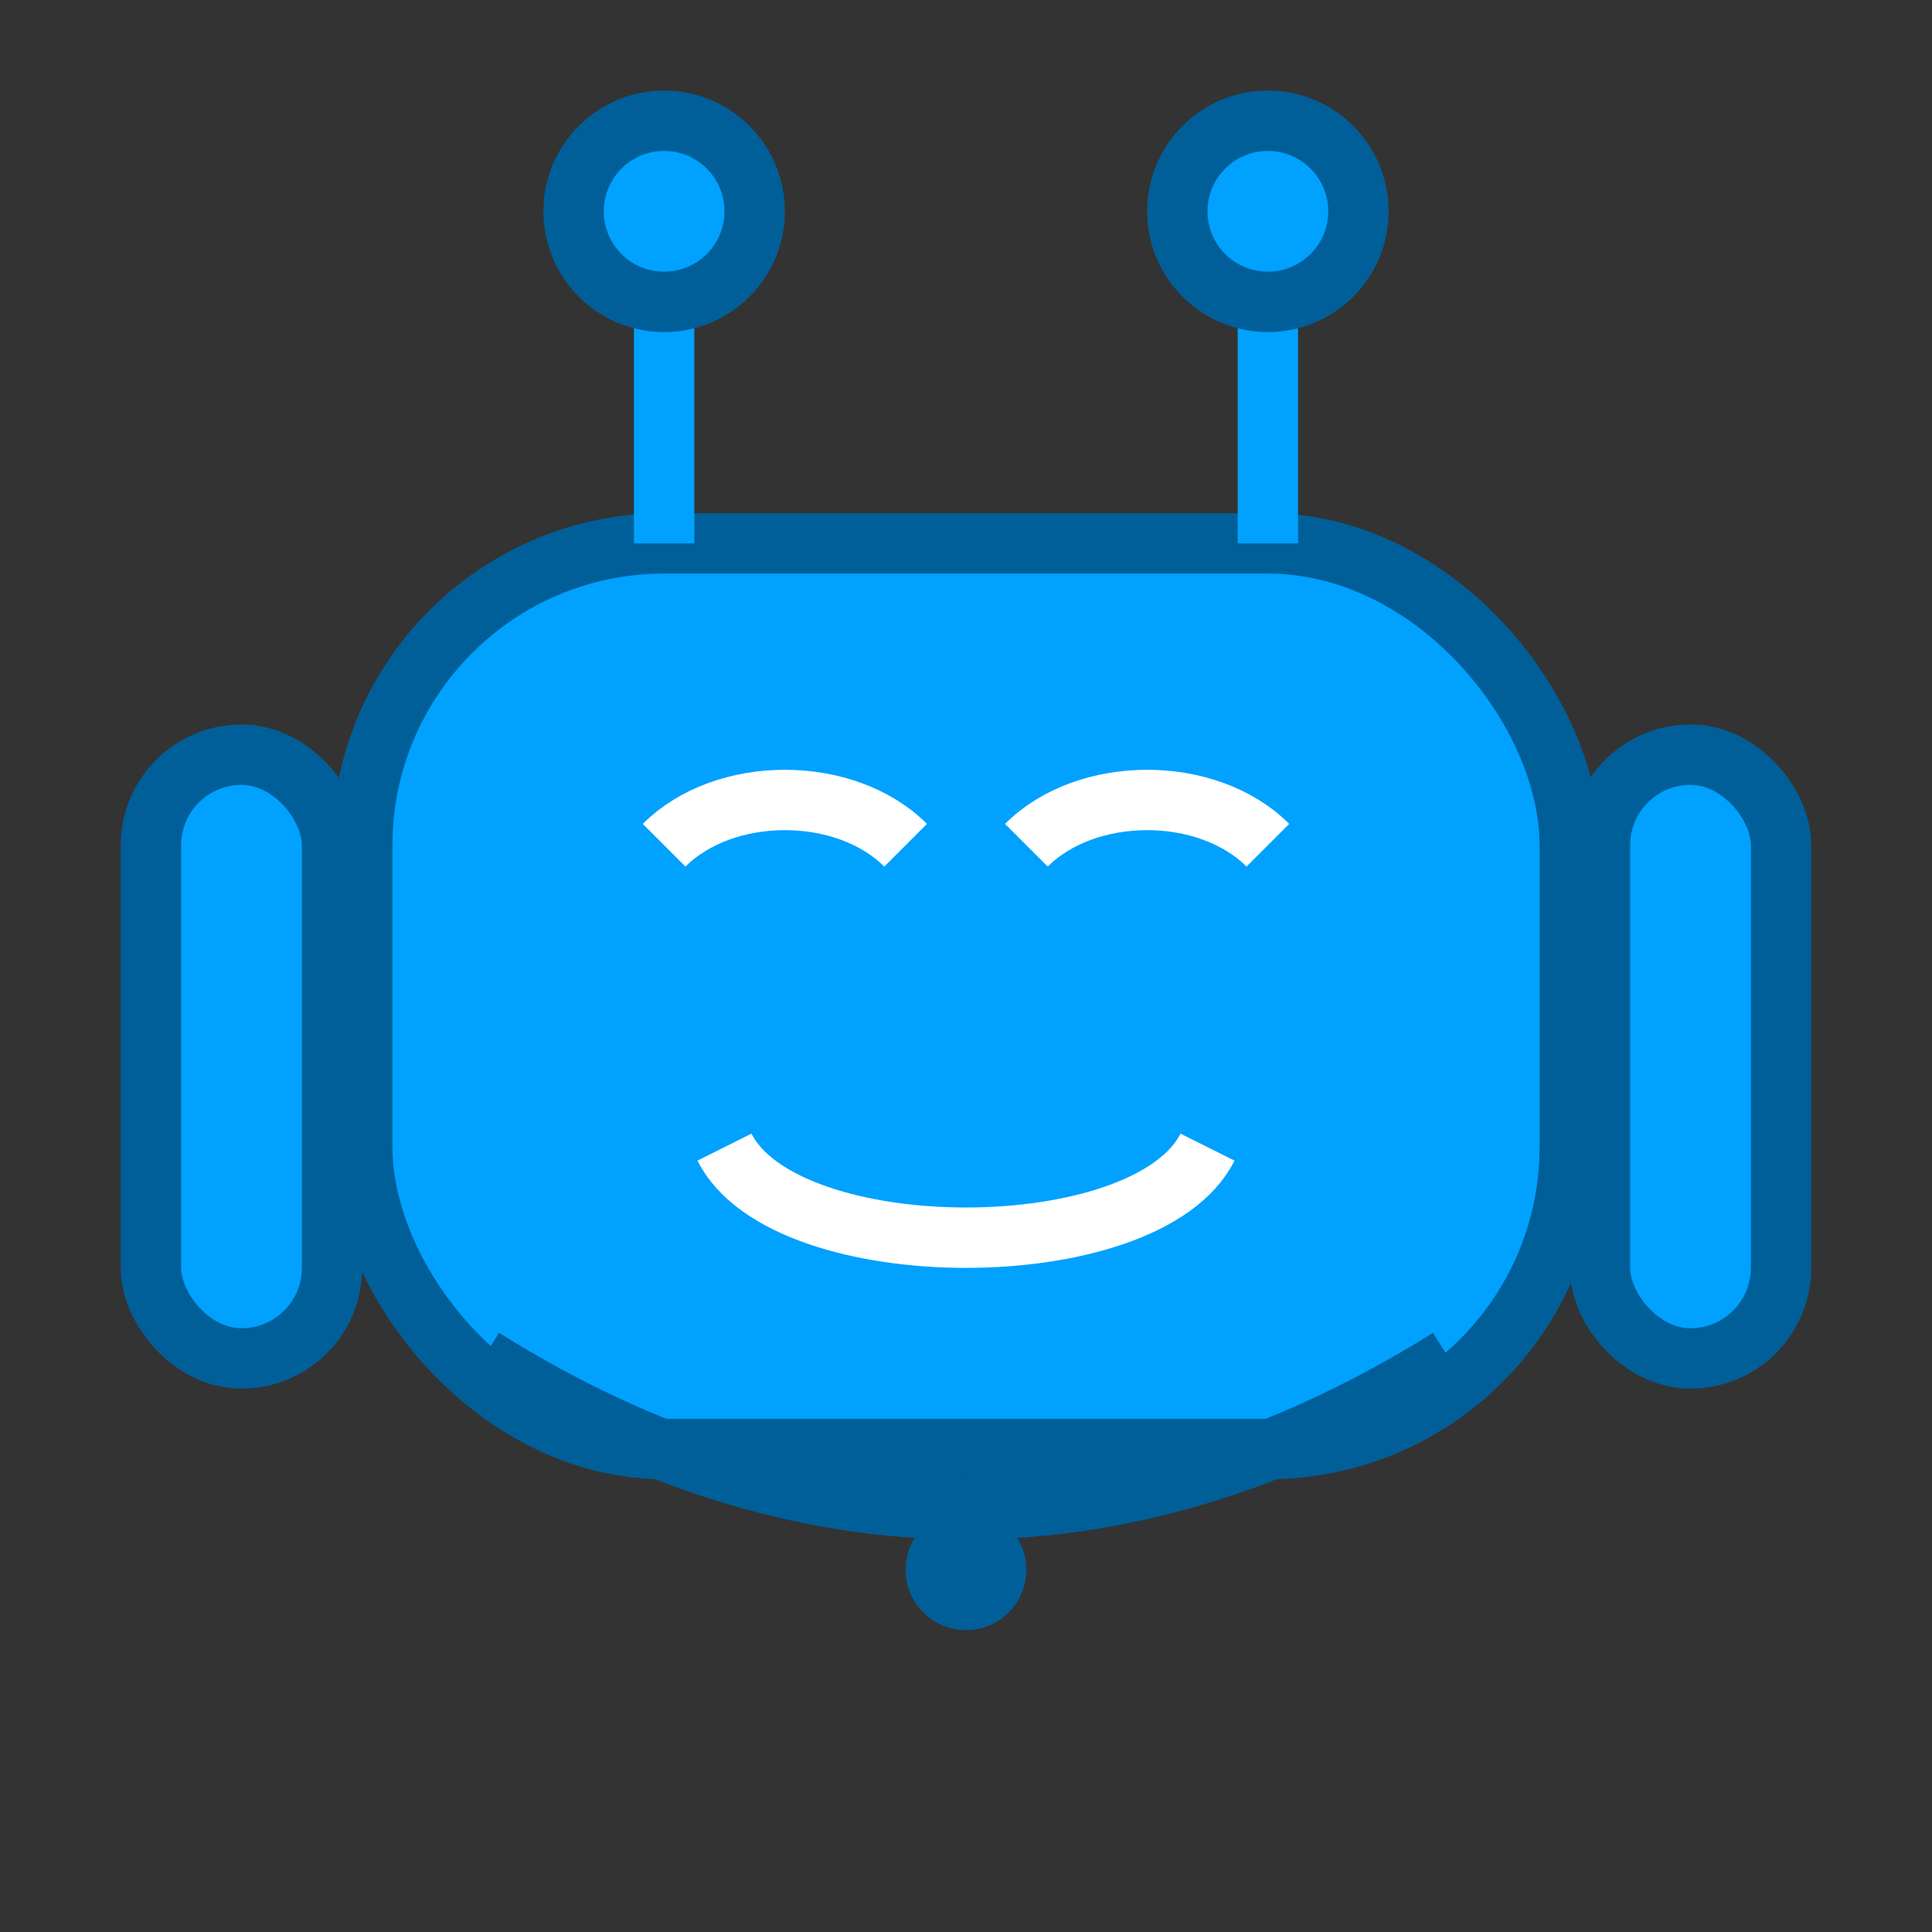 <svg width="48" height="48" viewBox="0 0 64 64" fill="none" xmlns="http://www.w3.org/2000/svg">
  <rect x="0" y="0" width="64" height="64" fill="#333333" stroke="none"/>
  <!-- Head -->
  <rect x="12" y="18" width="40" height="30" rx="10" ry="10" fill="#00A1FF" stroke="#005F99" stroke-width="2"/>

  <!-- Antennas -->
  <line x1="22" y1="8" x2="22" y2="18" stroke="#00A1FF" stroke-width="2"/>
  <circle cx="22" cy="7" r="3" fill="#00A1FF" stroke="#005F99" stroke-width="2"/>
  
  <line x1="42" y1="8" x2="42" y2="18" stroke="#00A1FF" stroke-width="2"/>
  <circle cx="42" cy="7" r="3" fill="#00A1FF" stroke="#005F99" stroke-width="2"/>
  
  <!-- Eyes -->
  <path d="M22 28 C24 26, 28 26, 30 28" stroke="#FFFFFF" stroke-width="2" fill="none"/>
  <path d="M34 28 C36 26, 40 26, 42 28" stroke="#FFFFFF" stroke-width="2" fill="none"/>
  
  <!-- Smile -->
  <path d="M24 38 C26 42, 38 42, 40 38" stroke="#FFFFFF" stroke-width="2" fill="none"/>

  <!-- Ears -->
  <rect x="5" y="25" width="6" height="20" rx="3" ry="3" fill="#00A1FF" stroke="#005F99" stroke-width="2"/>
  <rect x="53" y="25" width="6" height="20" rx="3" ry="3" fill="#00A1FF" stroke="#005F99" stroke-width="2"/>
  
  <!-- Details -->
  <path d="M16 45 Q32 55 48 45" stroke="#005F99" stroke-width="2" fill="none"/>
  <circle cx="32" cy="52" r="2" fill="#005F99"/>
</svg>
